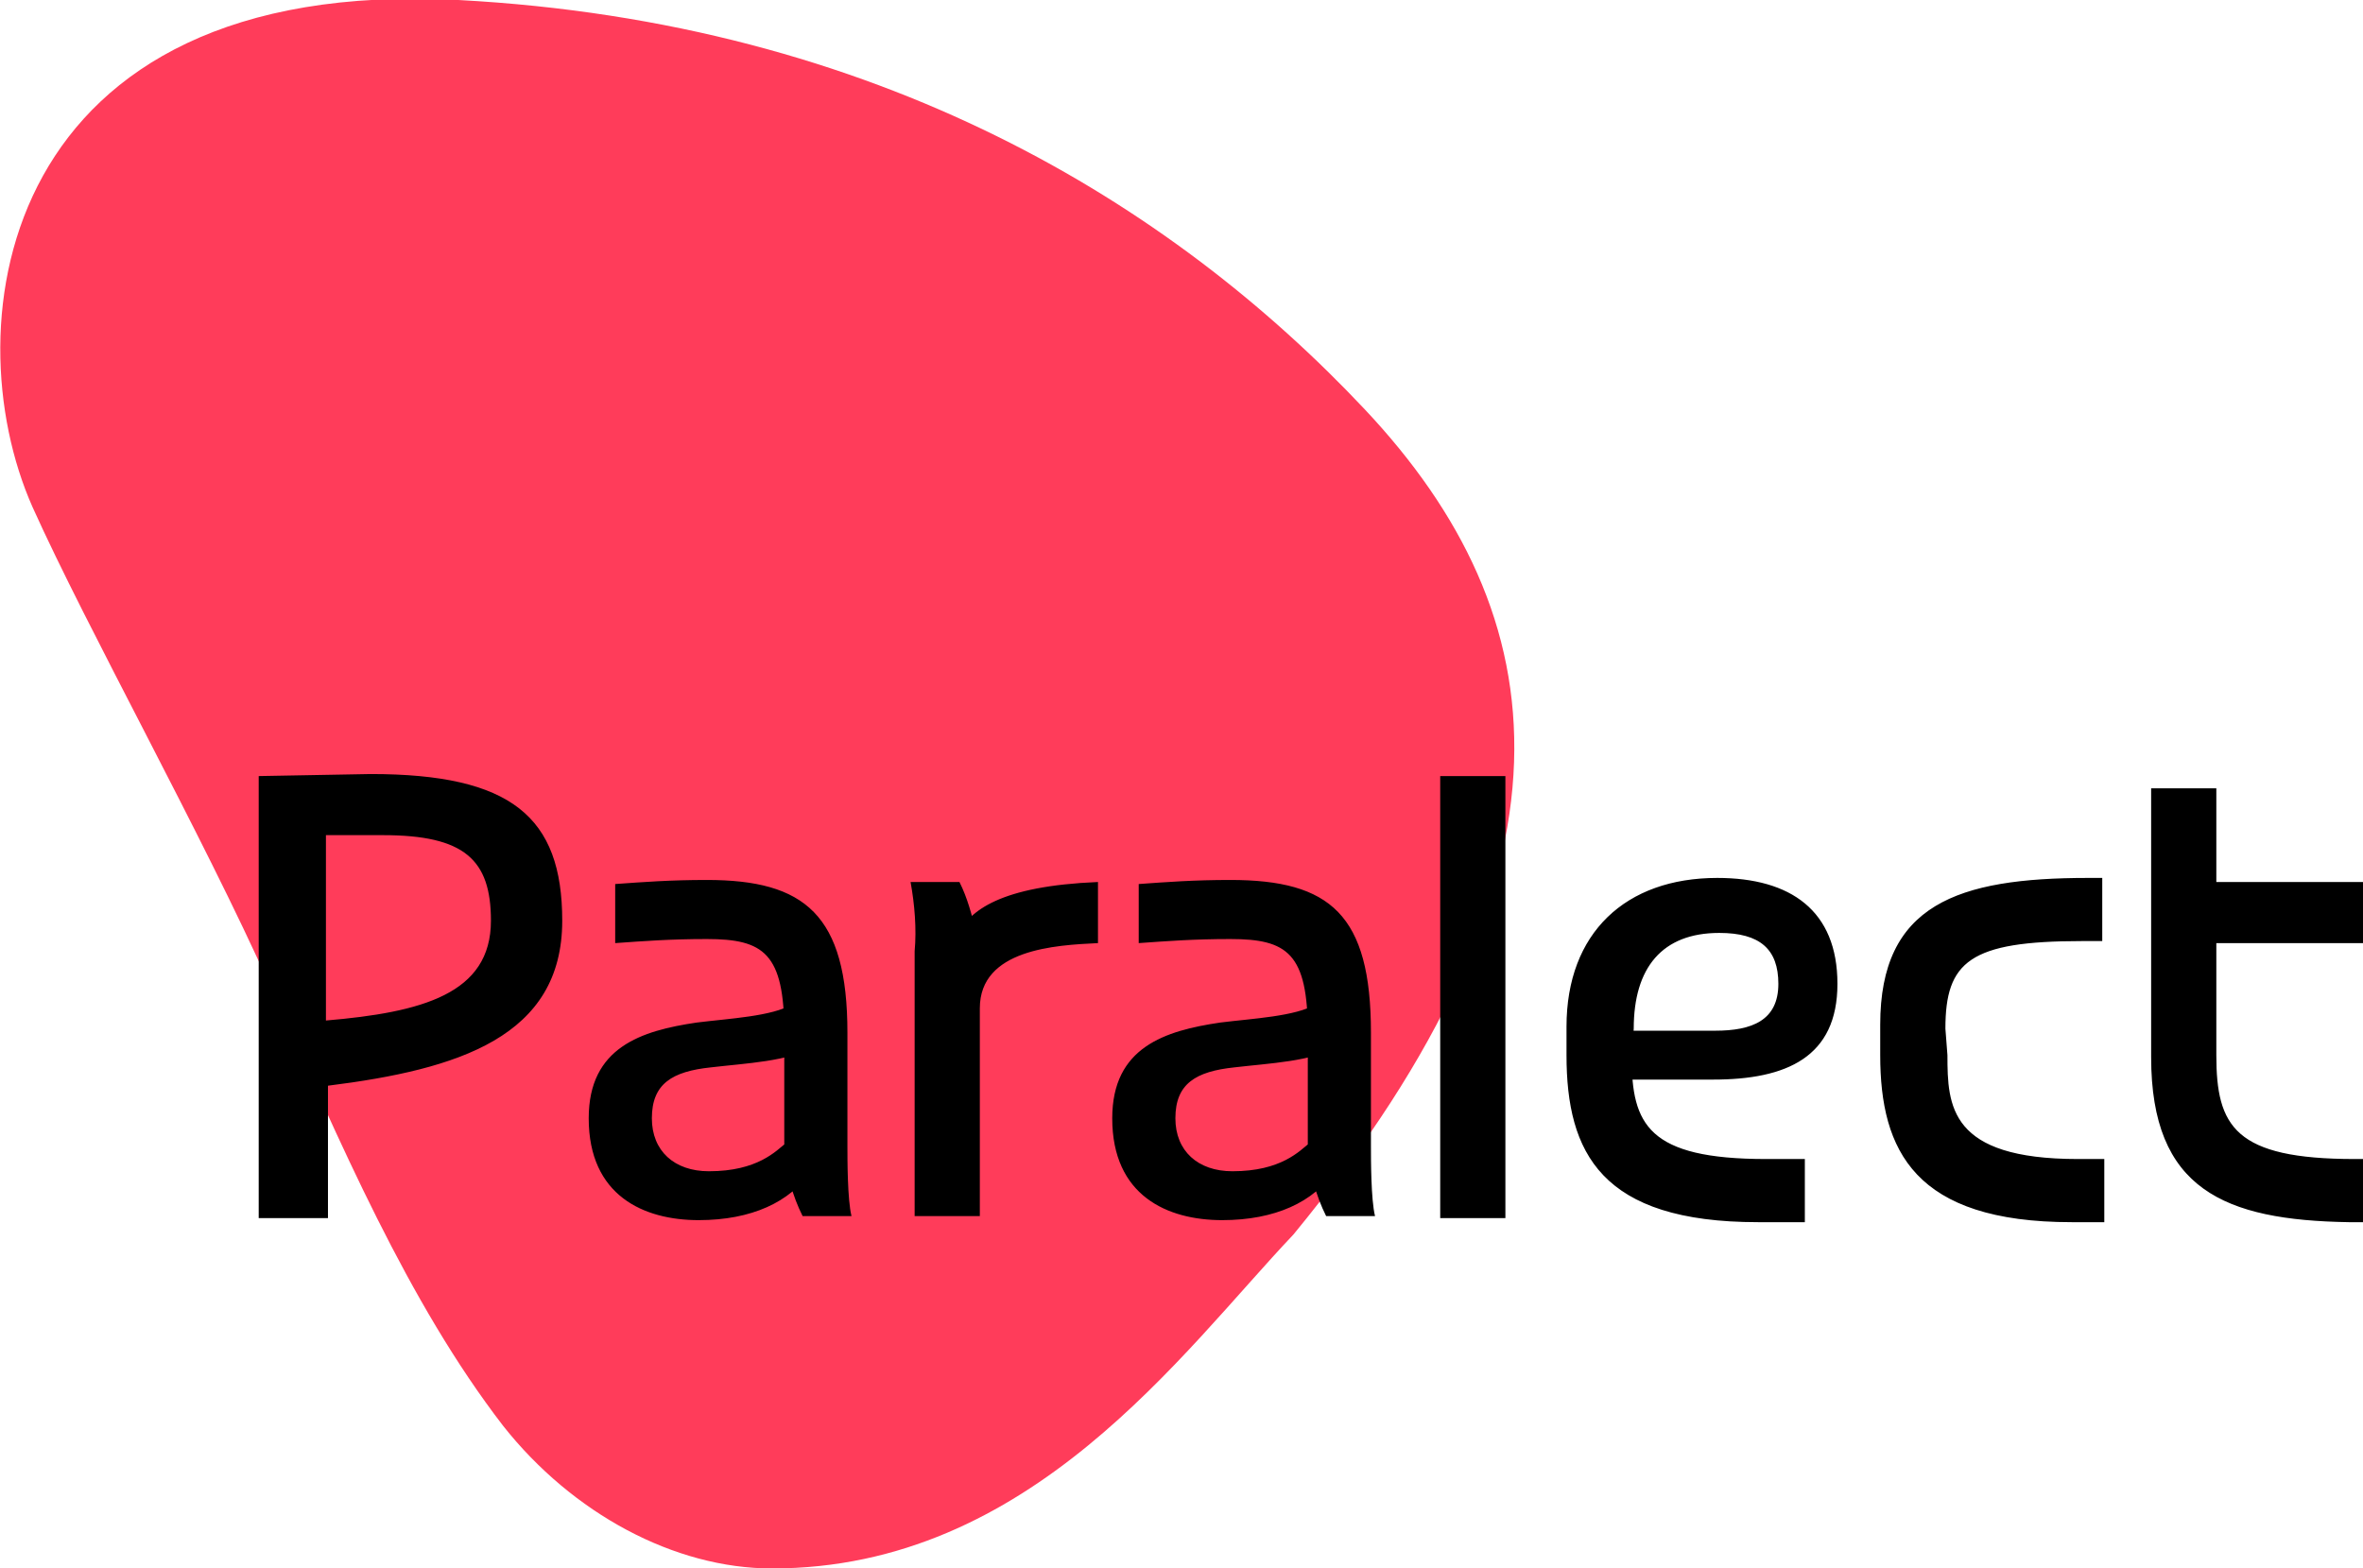 <svg width="116" height="77" viewBox="0 0 116 77" fill="none" xmlns="http://www.w3.org/2000/svg">
<g clip-path="url(#clip0)">
<path d="M22.5 1.44951e-05C43.1 1.1 57.5 10 67 20.1C76.5 30.2 78.2 42.7 63.5 60.6C58 66.4 50.6 77 37.9 77C33.1 77 28.1 74.3 24.7 70C20 63.9 16.7 56.1 13.3 48.5C9.9 40.9 4.3 30.9 1.6 24.9C-2.4 15.9 -2.67029e-05 -1.2 22.5 1.44951e-05Z" fill="#FF3C5A"/>
<path d="M24.1 45.2C24.1 48.8 20.7 49.7 16 50.1V41H18.8C22.8 41 24.1 42.2 24.1 45.2ZM95.5 50.5C95.5 47.2 96.7 46.2 102.2 46.2H103.2V43.1H102.5C96.1 43.1 92.3 44.4 92.3 50.3V51.8C92.3 56.5 94 60 101.7 60H103.3V56.9H102C95.7 56.9 95.6 54.3 95.6 51.8L95.5 50.5ZM70.7 59.8H73.9V38.1H70.7V59.8ZM12.7 38.1V59.8H16.1V53.3C22.5 52.5 27.6 50.9 27.6 45.2C27.6 40.1 25.1 38 18.2 38L12.7 38.1ZM47.9 45.7C47.7 44.9 47.5 44.1 47.1 43.3H44.7C44.9 44.4 45 45.6 44.9 46.7V59.7H48.1V49.5C48.1 46.6 51.8 46.4 53.9 46.3V43.3C49.1 43.5 47.6 44.7 47 45.9L47.9 45.7ZM116 56.9H115.6C109.7 56.9 108.8 55.3 108.8 51.8V46.3H116V43.3H108.8V38.7H105.6V51.9C105.6 58.4 109.2 59.9 115.3 60H116V56.9ZM80.2 50.5C80.2 47.5 81.6 45.8 84.4 45.8C86.4 45.8 87.3 46.6 87.3 48.3C87.3 50.1 86 50.6 84.2 50.6H79L79.5 53H84.1C87.7 53 90.2 51.9 90.2 48.3C90.2 44.7 87.9 43.1 84.3 43.1C79.8 43.1 76.9 45.8 76.9 50.4V51.8C76.9 56.6 78.6 60 86.3 60H88.6V56.9H86.7C80.9 56.9 80.1 55.2 80.1 51.9L80.2 50.5ZM64.6 49.3C63.6 49.9 61.5 50 59.9 50.2C57.2 50.6 54.6 51.4 54.6 54.9C54.6 58.7 57.3 59.9 60 59.9C62.6 59.9 64.5 59 65.5 57.5L64.3 56.1C63.8 56.5 62.9 57.5 60.5 57.5C58.8 57.5 57.7 56.5 57.7 54.9C57.7 53.2 58.7 52.6 60.6 52.4C62.3 52.2 64.5 52.1 65.5 51.4C65.3 51 64.6 49.1 64.6 49.3ZM60.4 43.2C58.6 43.2 57.3 43.3 55.9 43.4V46.3C57.3 46.2 58.6 46.1 60.4 46.1C63.2 46.1 64.2 46.8 64.2 50.7V56.4C64.3 57.6 64.6 58.7 65.1 59.7H67.5C67.3 58.9 67.3 56.9 67.3 56.3V50.7C67.3 44.9 65.3 43.2 60.4 43.2ZM38.9 49.3C37.9 49.9 35.8 50 34.2 50.2C31.5 50.6 28.9 51.4 28.9 54.9C28.9 58.7 31.6 59.9 34.3 59.9C36.9 59.9 38.8 59 39.8 57.5L38.6 56.1C38.1 56.5 37.2 57.5 34.8 57.5C33.1 57.5 32 56.5 32 54.9C32 53.2 33 52.6 34.9 52.4C36.6 52.2 38.8 52.1 39.8 51.4C39.6 51 38.9 49.1 38.9 49.3ZM34.7 43.2C32.9 43.2 31.6 43.3 30.2 43.4V46.3C31.6 46.2 32.9 46.1 34.7 46.1C37.5 46.1 38.5 46.8 38.5 50.7V56.4C38.6 57.6 38.9 58.7 39.4 59.7H41.8C41.6 58.9 41.6 56.9 41.6 56.3V50.7C41.6 44.9 39.5 43.2 34.7 43.2Z" fill="black"/>
</g>
<defs>
<clipPath id="clip0">
<rect width="116" height="77" fill="white"/>
</clipPath>
</defs>
</svg>
